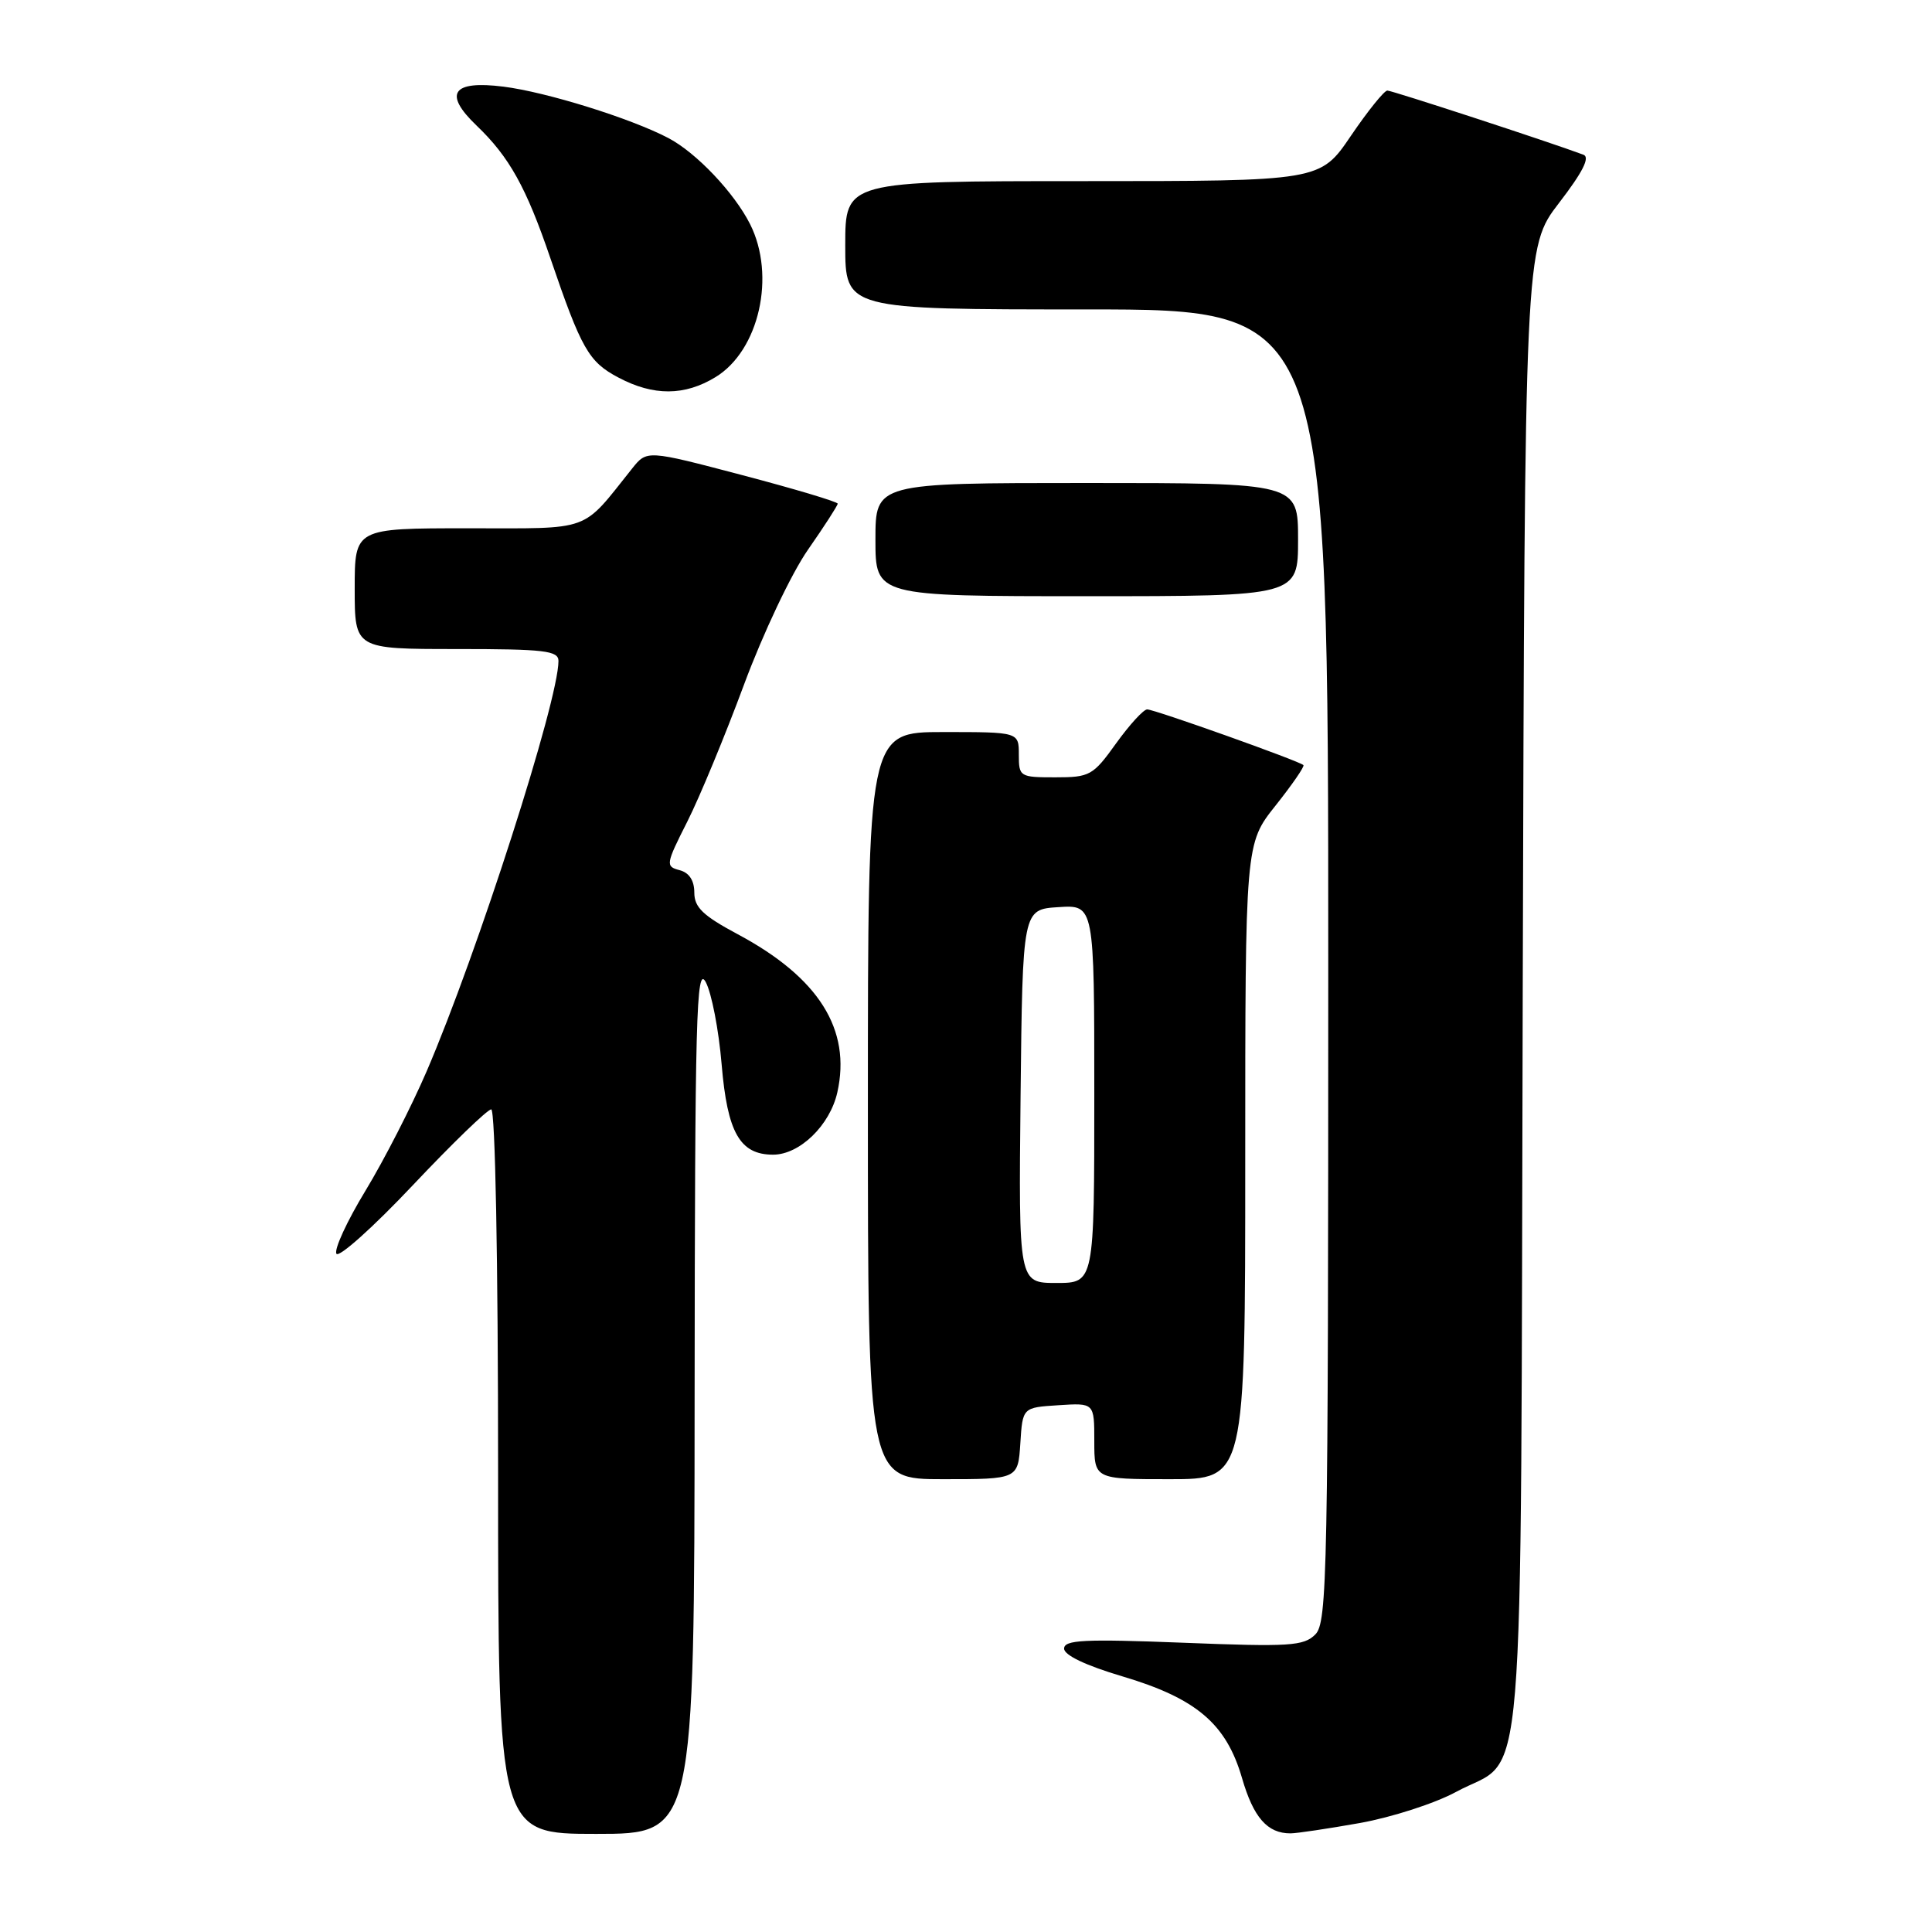 <?xml version="1.0" encoding="UTF-8" standalone="no"?>
<!DOCTYPE svg PUBLIC "-//W3C//DTD SVG 1.1//EN" "http://www.w3.org/Graphics/SVG/1.1/DTD/svg11.dtd" >
<svg xmlns="http://www.w3.org/2000/svg" xmlns:xlink="http://www.w3.org/1999/xlink" version="1.1" viewBox="0 0 256 256">
 <g >
 <path fill="currentColor"
d=" M 92.04 185.25 C 92.08 134.67 92.26 127.83 93.51 130.12 C 94.29 131.57 95.24 136.48 95.62 141.03 C 96.38 150.09 98.04 153.00 102.44 153.00 C 105.96 153.00 109.97 149.11 110.95 144.75 C 112.82 136.41 108.49 129.53 97.75 123.79 C 93.15 121.33 92.00 120.23 92.00 118.27 C 92.00 116.67 91.32 115.63 90.04 115.30 C 88.17 114.81 88.21 114.52 91.07 108.87 C 92.71 105.62 96.09 97.45 98.58 90.73 C 101.10 83.94 104.87 75.98 107.06 72.84 C 109.23 69.73 111.00 66.98 111.00 66.74 C 111.00 66.49 105.31 64.79 98.36 62.96 C 85.72 59.63 85.72 59.63 83.77 62.07 C 76.95 70.61 78.62 70.00 61.99 70.00 C 47.00 70.00 47.00 70.00 47.00 78.00 C 47.00 86.00 47.00 86.00 60.50 86.00 C 72.15 86.00 74.00 86.22 74.00 87.58 C 74.00 92.87 63.26 126.31 56.53 141.96 C 54.53 146.61 50.89 153.72 48.43 157.77 C 45.97 161.82 44.24 165.58 44.58 166.13 C 44.92 166.67 49.46 162.60 54.69 157.06 C 59.91 151.53 64.59 147.00 65.09 147.00 C 65.62 147.00 66.00 166.76 66.00 195.00 C 66.00 243.00 66.00 243.00 79.00 243.00 C 92.00 243.00 92.00 243.00 92.04 185.25 Z  M 180.19 241.56 C 184.42 240.80 190.15 238.95 192.93 237.44 C 202.31 232.33 201.46 242.55 201.77 131.15 C 202.04 32.80 202.04 32.80 206.58 26.89 C 209.72 22.81 210.72 20.83 209.81 20.50 C 205.38 18.84 184.46 12.00 183.83 12.00 C 183.42 12.00 181.24 14.70 179.00 18.00 C 174.93 24.00 174.93 24.00 143.46 24.00 C 112.00 24.00 112.00 24.00 112.00 32.50 C 112.00 41.00 112.00 41.00 144.00 41.00 C 176.00 41.00 176.00 41.00 176.00 127.93 C 176.00 208.80 175.88 214.98 174.28 216.58 C 172.74 218.11 170.88 218.23 156.78 217.67 C 143.66 217.16 141.00 217.29 141.00 218.45 C 141.00 219.32 143.88 220.69 148.70 222.12 C 158.52 225.04 162.48 228.40 164.57 235.59 C 166.09 240.84 167.94 242.94 171.00 242.93 C 171.82 242.93 175.96 242.31 180.19 241.56 Z  M 135.20 191.25 C 135.50 186.50 135.50 186.50 140.25 186.20 C 145.00 185.89 145.00 185.89 145.00 190.95 C 145.00 196.00 145.00 196.00 155.00 196.00 C 165.00 196.00 165.00 196.00 165.00 153.89 C 165.00 111.79 165.00 111.79 169.02 106.74 C 171.22 103.97 172.89 101.55 172.71 101.38 C 172.18 100.84 152.97 94.00 152.01 94.00 C 151.52 94.00 149.67 96.03 147.89 98.50 C 144.83 102.77 144.41 103.00 139.83 103.00 C 135.13 103.00 135.00 102.92 135.00 100.00 C 135.00 97.00 135.00 97.00 125.00 97.00 C 115.00 97.00 115.00 97.00 115.00 146.50 C 115.00 196.00 115.00 196.00 124.95 196.00 C 134.89 196.00 134.89 196.00 135.20 191.25 Z  M 172.00 71.50 C 172.00 64.00 172.00 64.00 144.00 64.00 C 116.00 64.00 116.00 64.00 116.00 71.50 C 116.00 79.00 116.00 79.00 144.00 79.00 C 172.00 79.00 172.00 79.00 172.00 71.50 Z  M 94.81 49.97 C 100.59 46.45 102.83 36.54 99.39 29.70 C 97.28 25.52 92.26 20.23 88.56 18.29 C 83.56 15.67 72.38 12.19 66.70 11.48 C 59.92 10.63 58.71 12.39 63.15 16.64 C 67.48 20.78 69.72 24.80 72.92 34.19 C 77.04 46.26 78.00 47.95 81.95 50.03 C 86.59 52.49 90.72 52.47 94.81 49.97 Z  M 135.23 145.25 C 135.50 120.50 135.50 120.50 140.25 120.20 C 145.00 119.89 145.00 119.89 145.00 144.95 C 145.00 170.00 145.00 170.00 139.98 170.00 C 134.97 170.00 134.97 170.00 135.23 145.25 Z "/>
</g>
</svg>